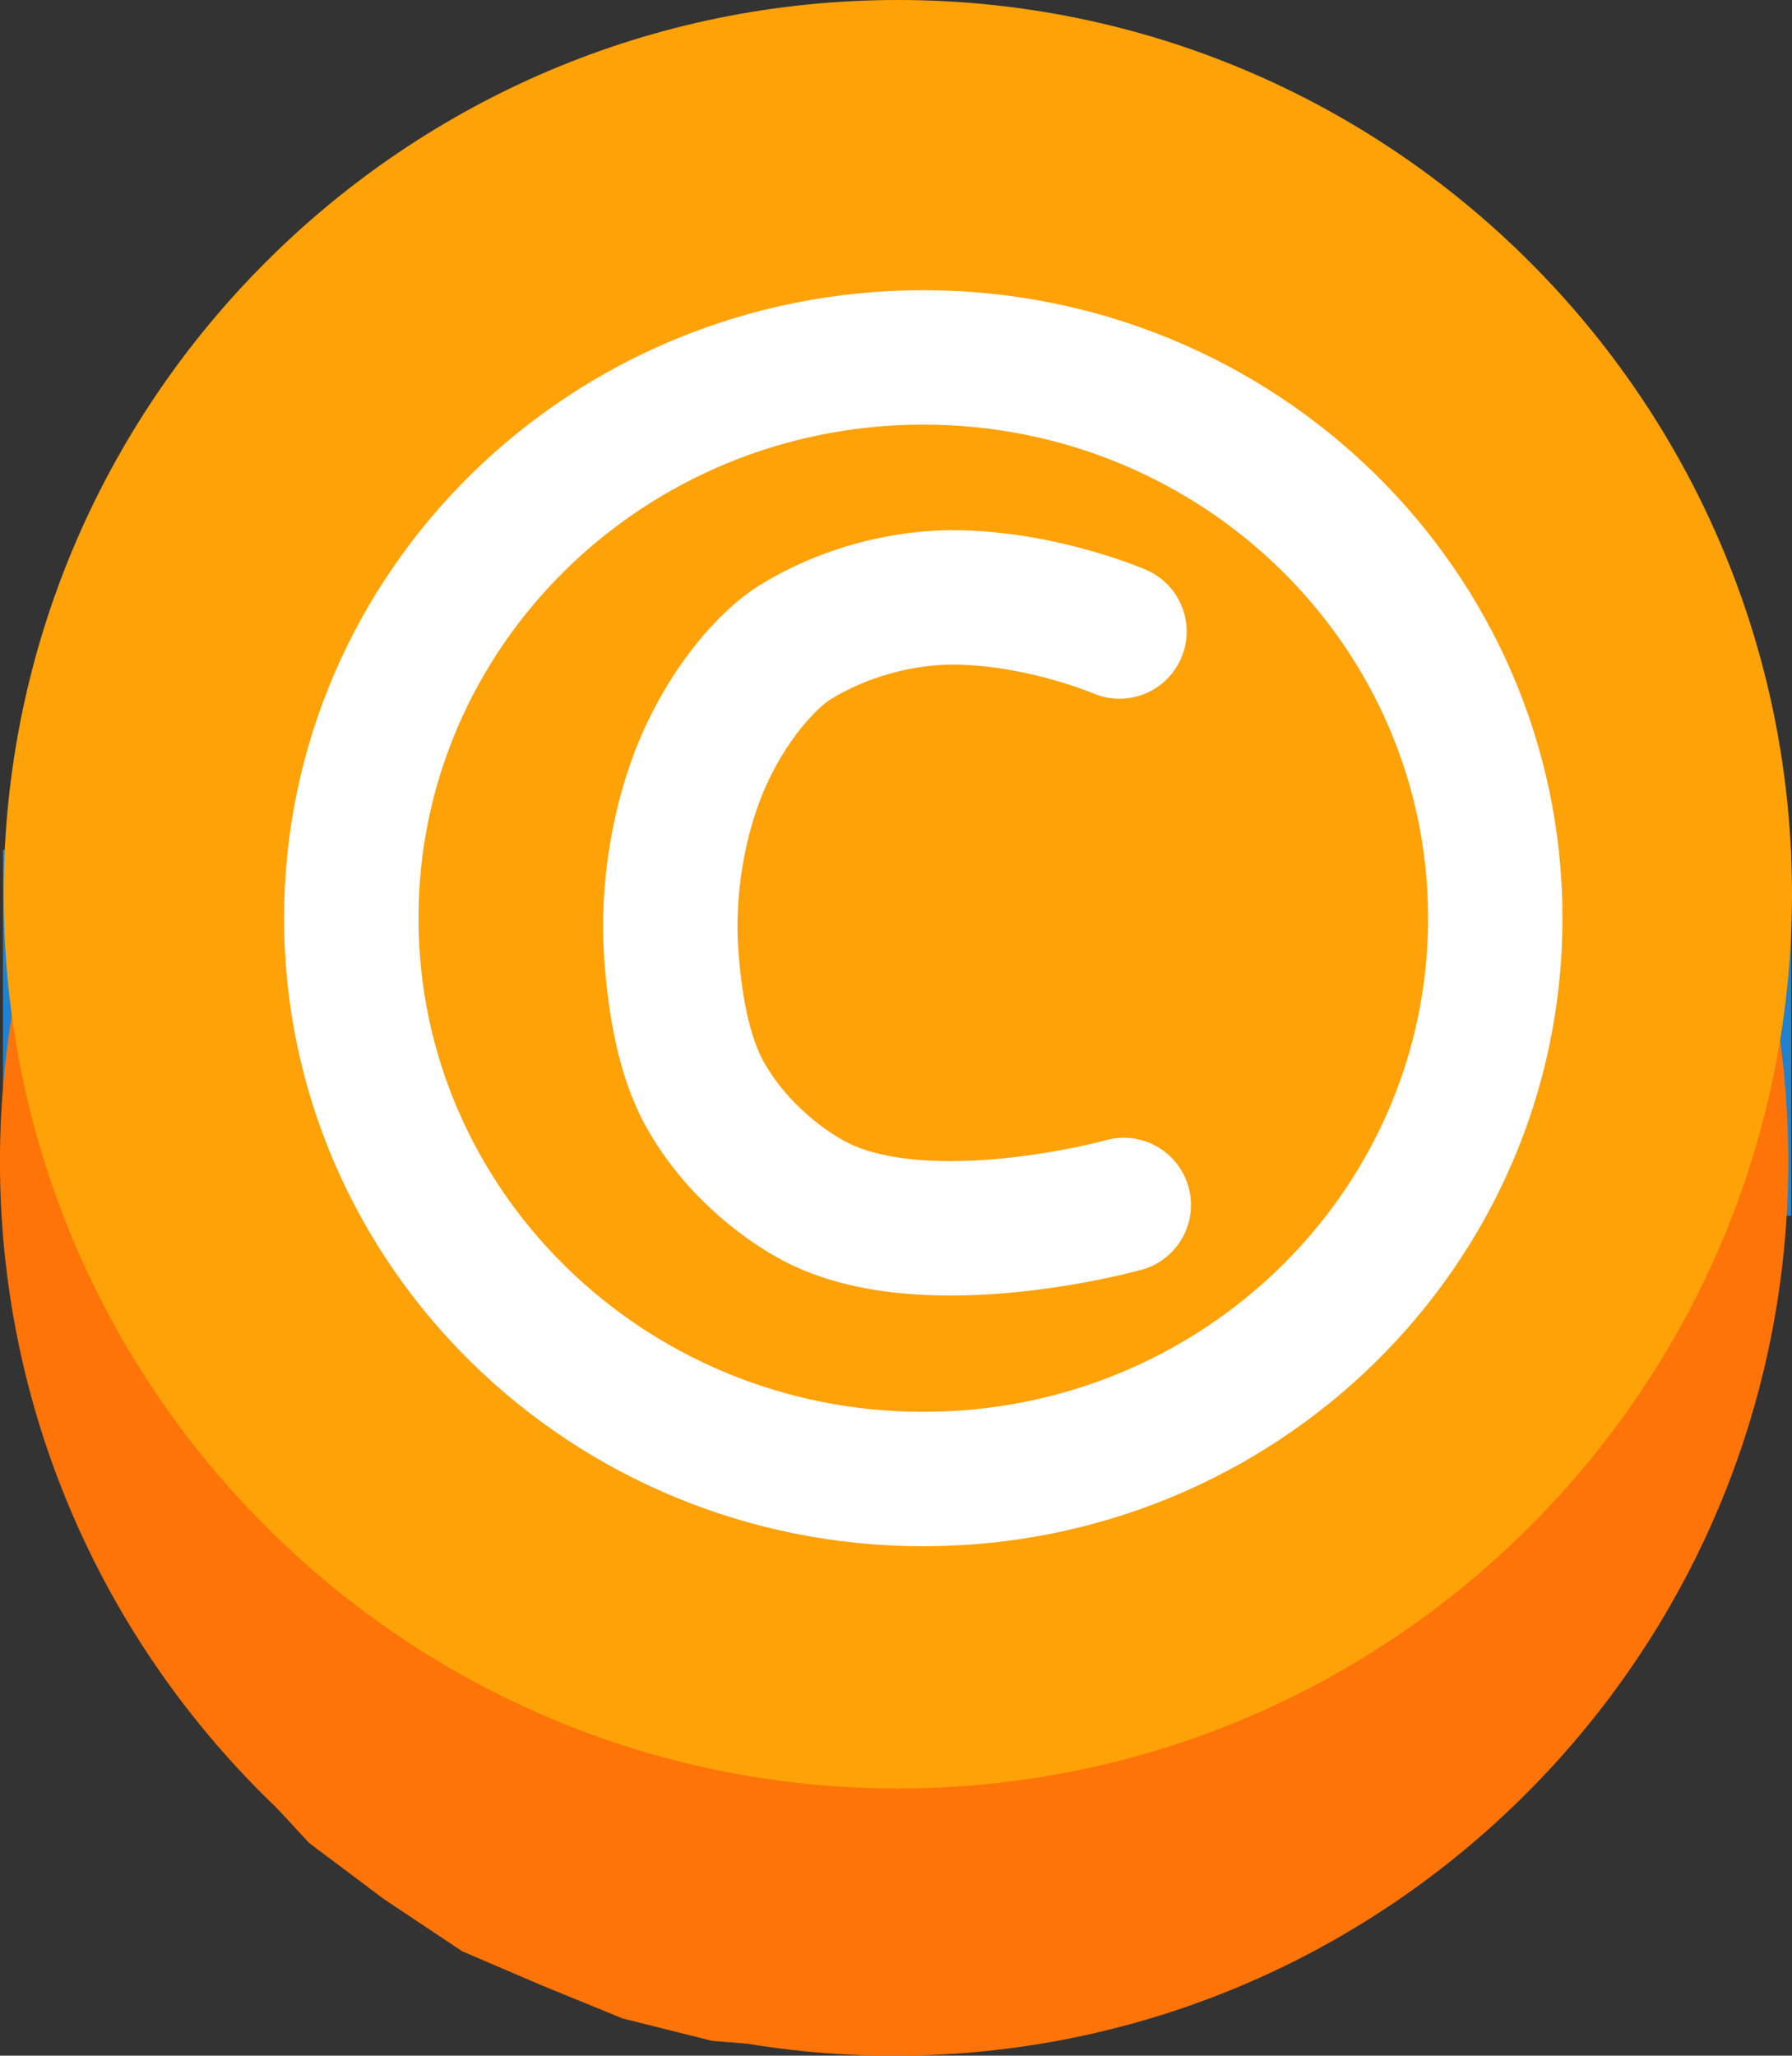<svg version="1.1" xmlns="http://www.w3.org/2000/svg" xmlns:xlink="http://www.w3.org/1999/xlink" width="40" height="45.881" viewBox="0,0,40,45.881"><rect x="0" y="0" width="40" height="45.881" fill="#333333" stroke="none"/><g transform="translate(-220,-157.059)"><g data-paper-data="{&quot;isPaintingLayer&quot;:true}" fill-rule="nonzero" stroke-linejoin="miter" stroke-miterlimit="10" stroke-dasharray="" stroke-dashoffset="0" style="mix-blend-mode: normal"><path d="M259.983,184.194h-39.917v-8.167h39.917z" fill="#2082cf" stroke="none" stroke-width="1" stroke-linecap="butt"/><path d="M254.067,168.874c3.614,3.612 5.85,8.601 5.85,14.108c0,5.507 -2.236,10.497 -5.85,14.109c-3.612,3.614 -8.601,5.85 -14.109,5.85c-5.507,0 -10.497,-2.236 -14.109,-5.85c-3.614,-3.612 -5.85,-8.601 -5.85,-14.109c0,-5.507 2.236,-10.497 5.85,-14.108c3.612,-3.614 8.601,-5.85 14.109,-5.85c5.507,0 10.497,2.236 14.109,5.85z" fill="#ff7408" stroke="none" stroke-width="1.06" stroke-linecap="butt"/><path d="M237.983,202.777l-2.083,-0.167l-2,-0.5l-1.833,-0.75l-1.75,-0.75l-1.75,-1.167l-1.667,-1.25l-1,-1.083l-1,-1.167l-0.917,-1.083l-0.917,-1.417l-1.083,-2l-0.667,-1.917l-0.583,-1.5l13,-15l15.75,17z" fill="#ff7408" stroke="none" stroke-width="1" stroke-linecap="round"/><path d="M248.095,174.862c2.136,2.134 3.457,5.082 3.457,8.335c0,3.253 -1.321,6.201 -3.457,8.335c-2.134,2.135 -5.082,3.457 -8.335,3.457c-3.253,0 -6.201,-1.321 -8.335,-3.457c-2.135,-2.134 -3.457,-5.082 -3.457,-8.335c0,-3.253 1.321,-6.201 3.457,-8.335c2.134,-2.136 5.082,-3.457 8.335,-3.457c3.253,0 6.201,1.321 8.335,3.457z" fill="#ffffff" stroke="#2082cf" stroke-width="2.089" stroke-linecap="butt"/><path d="M247.355,175.584c1.954,1.953 3.163,4.651 3.163,7.629c0,2.978 -1.209,5.676 -3.163,7.629c-1.953,1.954 -4.651,3.163 -7.629,3.163c-2.978,0 -5.676,-1.209 -7.629,-3.163c-1.954,-1.953 -3.163,-4.651 -3.163,-7.629c0,-2.978 1.209,-5.676 3.163,-7.629c1.953,-1.954 4.651,-3.163 7.629,-3.163c2.978,0 5.676,1.209 7.629,3.163z" fill="#2082cf" stroke="#2082cf" stroke-width="1.146" stroke-linecap="butt"/><path d="M244.889,194.033l-10.258,2.389v-7.75h10.5z" fill="#2082cf" stroke="none" stroke-width="0.845" stroke-linecap="butt"/><path d="M235.452,196.139l-2.383,-1.533l2.074,-3.224l2.383,1.533z" fill="#e3474f" stroke="#ff7408" stroke-width="2" stroke-linecap="butt"/><path d="M246.469,194.165l-4.144,-0.084l2.479,-3.09z" fill="#ffffff" stroke="#ff7408" stroke-width="2" stroke-linecap="round"/><path d="M254.15,162.909c3.614,3.612 5.85,8.601 5.85,14.108c0,5.507 -2.236,10.497 -5.85,14.109c-3.612,3.614 -8.601,5.85 -14.109,5.85c-5.507,0 -10.497,-2.236 -14.109,-5.85c-3.614,-3.612 -5.85,-8.601 -5.85,-14.109c0,-5.507 2.236,-10.497 5.85,-14.108c3.612,-3.614 8.601,-5.85 14.109,-5.85c5.507,0 10.497,2.236 14.109,5.85z" fill="#ffa208" stroke="none" stroke-width="1.06" stroke-linecap="butt"/><path d="M253.377,177.553c0,6.913 -5.716,12.517 -12.768,12.517c-7.052,0 -12.768,-5.604 -12.768,-12.517c0,-6.913 5.716,-12.517 12.768,-12.517c7.052,0 12.768,5.604 12.768,12.517z" fill="none" stroke="#ffffff" stroke-width="3" stroke-linecap="butt"/><path d="M244.988,171.154c0,0 -1.663,-0.718 -3.578,-0.761c-1.242,-0.028 -2.591,0.338 -3.659,0.999c-0.611,0.378 -1.495,1.356 -2.077,2.72c-0.526,1.231 -0.789,2.794 -0.693,4.203c0.073,1.063 0.259,2.278 0.749,3.159c0.738,1.328 1.925,2.14 2.548,2.445c2.507,1.23 6.806,0.034 6.806,0.034" fill="none" stroke="#ffffff" stroke-width="3" stroke-linecap="round"/></g></g></svg>